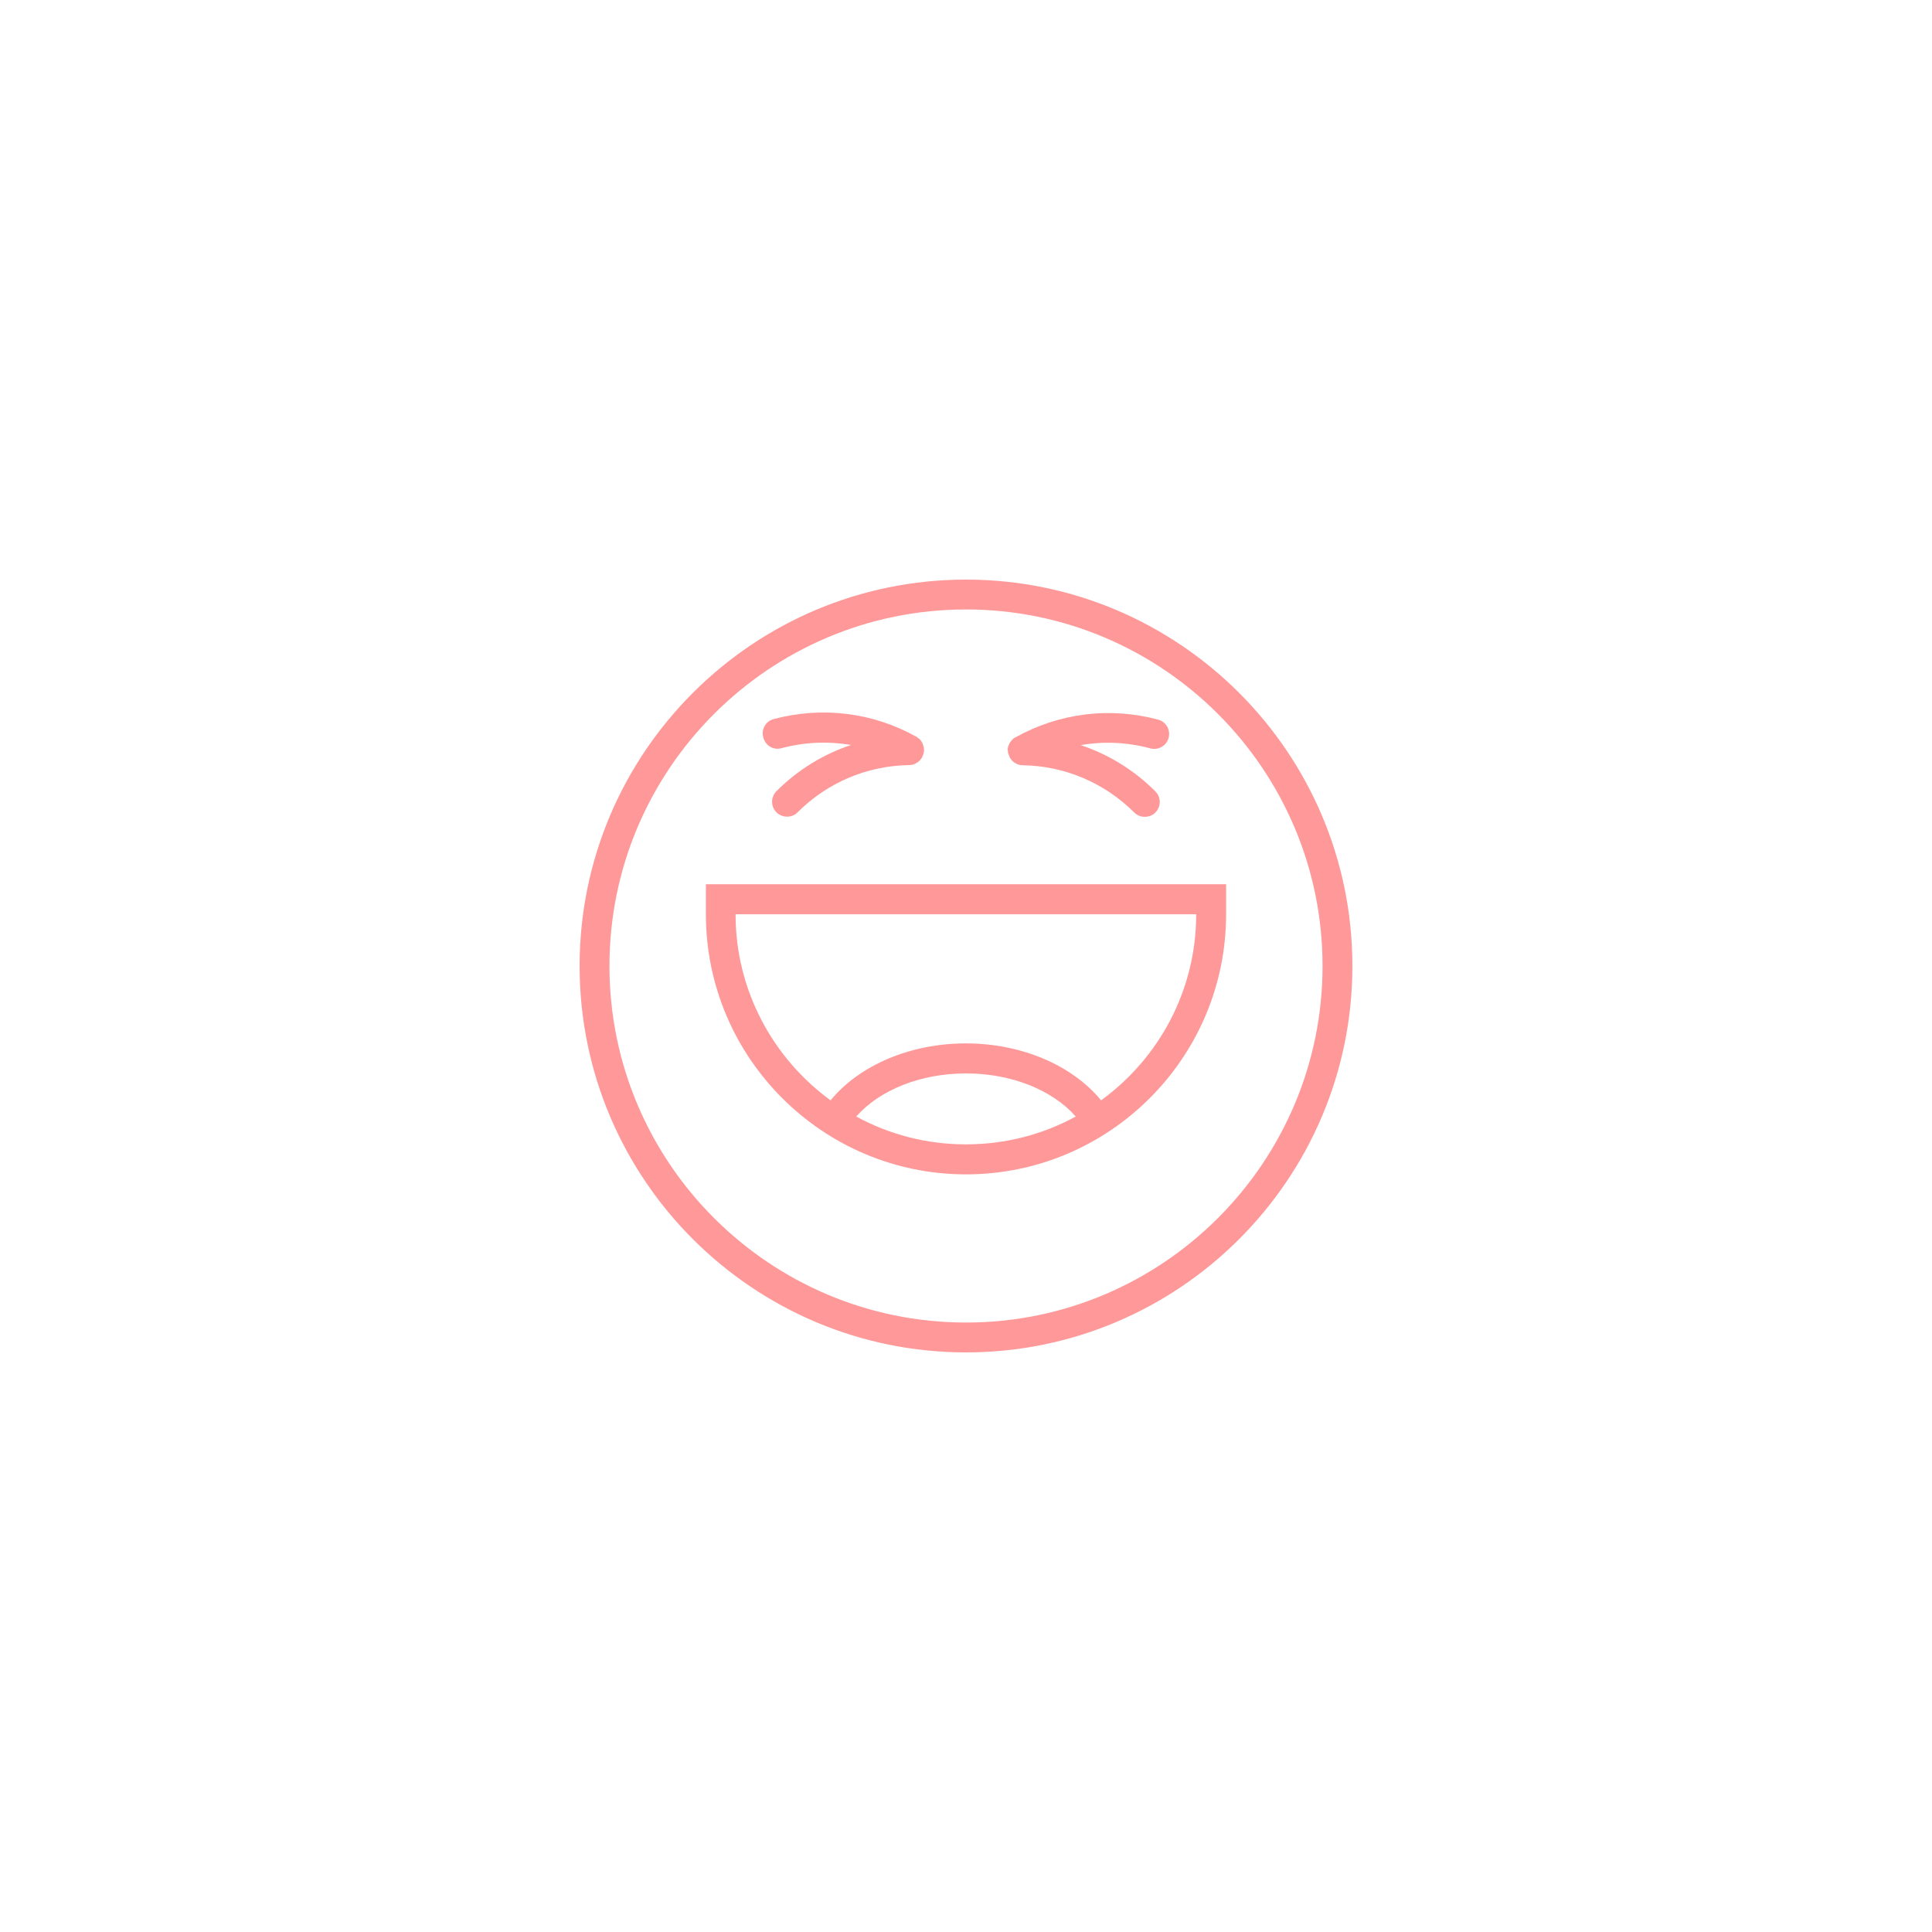 <svg xmlns="http://www.w3.org/2000/svg" xmlns:xlink="http://www.w3.org/1999/xlink" width="120" zoomAndPan="magnify" viewBox="0 0 90 90" height="120" preserveAspectRatio="xMidYMid meet" version="1.0"><path fill="#ff9999" d="M 32.883 41.191 L 32.883 42.59 C 32.883 49.27 38.32 54.707 45 54.707 C 51.68 54.707 57.117 49.27 57.117 42.59 L 57.117 41.191 Z M 39.887 52.012 C 40.988 50.766 42.898 50.004 45 50.004 C 47.102 50.004 49.012 50.766 50.113 52.012 C 48.594 52.84 46.852 53.309 45 53.309 C 43.148 53.309 41.406 52.84 39.887 52.012 Z M 55.723 42.59 C 55.723 46.152 53.977 49.305 51.293 51.258 C 49.945 49.617 47.578 48.605 44.992 48.605 C 42.414 48.605 40.039 49.617 38.691 51.258 C 36.016 49.305 34.266 46.145 34.266 42.59 Z M 55.723 42.59 " fill-opacity="1" fill-rule="nonzero"/><path fill="#ff9999" d="M 45 27 C 35.07 27 27 35.07 27 45 C 27 54.93 35.07 63 45 63 C 54.93 63 63 54.93 63 45 C 63 35.07 54.93 27 45 27 Z M 45 61.609 C 35.84 61.609 28.391 54.16 28.391 45 C 28.391 35.84 35.84 28.391 45 28.391 C 54.16 28.391 61.609 35.84 61.609 45 C 61.609 54.16 54.16 61.609 45 61.609 Z M 45 61.609 " fill-opacity="1" fill-rule="nonzero"/><path fill="#ff9999" d="M 36.402 34.855 C 37.477 34.566 38.578 34.523 39.645 34.703 C 38.348 35.137 37.16 35.863 36.172 36.855 C 35.898 37.129 35.898 37.57 36.172 37.844 C 36.309 37.98 36.488 38.043 36.664 38.043 C 36.844 38.043 37.023 37.98 37.152 37.844 C 38.543 36.453 40.391 35.668 42.363 35.641 C 42.371 35.641 42.371 35.641 42.379 35.641 C 42.414 35.641 42.453 35.633 42.488 35.625 C 42.496 35.625 42.508 35.625 42.516 35.617 C 42.551 35.609 42.59 35.598 42.625 35.582 C 42.633 35.582 42.637 35.574 42.645 35.566 C 42.676 35.555 42.703 35.539 42.73 35.52 C 42.738 35.512 42.746 35.512 42.754 35.504 C 42.781 35.48 42.82 35.453 42.848 35.426 C 42.848 35.426 42.855 35.418 42.855 35.418 C 42.875 35.387 42.898 35.367 42.918 35.332 C 42.926 35.324 42.934 35.309 42.941 35.301 C 42.949 35.293 42.957 35.289 42.957 35.273 C 42.961 35.258 42.961 35.25 42.969 35.238 C 42.984 35.215 42.992 35.195 43 35.164 C 43.004 35.145 43.012 35.121 43.02 35.102 C 43.027 35.078 43.027 35.059 43.035 35.035 C 43.043 35.016 43.043 34.984 43.043 34.965 C 43.043 34.949 43.043 34.934 43.043 34.926 C 43.043 34.922 43.043 34.914 43.043 34.906 C 43.043 34.883 43.035 34.855 43.035 34.832 C 43.035 34.812 43.027 34.789 43.02 34.77 C 43.012 34.746 43.004 34.727 43 34.703 C 42.992 34.684 42.984 34.66 42.977 34.641 C 42.969 34.617 42.957 34.602 42.949 34.582 C 42.934 34.559 42.926 34.539 42.91 34.516 C 42.898 34.504 42.891 34.488 42.875 34.473 C 42.855 34.453 42.84 34.43 42.82 34.418 C 42.812 34.41 42.797 34.402 42.781 34.387 C 42.754 34.367 42.73 34.344 42.703 34.328 C 42.703 34.328 42.695 34.324 42.695 34.324 C 40.66 33.184 38.297 32.898 36.043 33.496 C 35.668 33.594 35.453 33.977 35.555 34.344 C 35.648 34.734 36.027 34.957 36.402 34.855 Z M 36.402 34.855 " fill-opacity="1" fill-rule="nonzero"/><path fill="#ff9999" d="M 46.953 34.969 C 46.953 34.992 46.953 35.02 46.957 35.043 C 46.957 35.062 46.965 35.086 46.973 35.105 C 46.98 35.129 46.988 35.152 46.996 35.172 C 47 35.195 47.016 35.223 47.023 35.242 C 47.031 35.258 47.031 35.266 47.039 35.281 C 47.043 35.289 47.051 35.293 47.051 35.309 C 47.059 35.316 47.066 35.332 47.074 35.336 C 47.094 35.367 47.117 35.395 47.137 35.426 C 47.137 35.426 47.145 35.43 47.145 35.43 C 47.176 35.461 47.203 35.488 47.238 35.512 C 47.246 35.52 47.254 35.52 47.262 35.523 C 47.289 35.547 47.32 35.562 47.348 35.574 C 47.355 35.582 47.363 35.582 47.367 35.59 C 47.406 35.605 47.441 35.617 47.477 35.625 C 47.484 35.625 47.5 35.633 47.504 35.633 C 47.543 35.641 47.578 35.648 47.613 35.648 C 47.621 35.648 47.621 35.648 47.629 35.648 C 49.594 35.676 51.445 36.461 52.84 37.852 C 52.977 37.988 53.156 38.051 53.332 38.051 C 53.504 38.051 53.691 37.988 53.82 37.852 C 54.094 37.578 54.094 37.137 53.82 36.863 C 52.828 35.871 51.645 35.145 50.348 34.711 C 51.414 34.523 52.516 34.574 53.59 34.863 C 53.957 34.965 54.344 34.738 54.438 34.371 C 54.539 34 54.316 33.617 53.949 33.523 C 51.695 32.918 49.336 33.215 47.297 34.352 C 47.297 34.352 47.297 34.352 47.289 34.352 C 47.254 34.371 47.227 34.395 47.188 34.422 C 47.18 34.43 47.176 34.43 47.176 34.438 C 47.145 34.461 47.125 34.488 47.102 34.516 C 47.094 34.523 47.09 34.531 47.082 34.547 C 47.059 34.566 47.043 34.598 47.031 34.625 C 47.023 34.641 47.016 34.652 47.008 34.668 C 46.996 34.691 46.988 34.719 46.98 34.738 C 46.973 34.762 46.965 34.777 46.957 34.797 C 46.953 34.82 46.953 34.84 46.945 34.863 C 46.938 34.883 46.938 34.914 46.938 34.934 C 46.938 34.941 46.938 34.949 46.938 34.957 C 46.945 34.941 46.953 34.957 46.953 34.969 Z M 46.953 34.969 " fill-opacity="1" fill-rule="nonzero"/></svg>